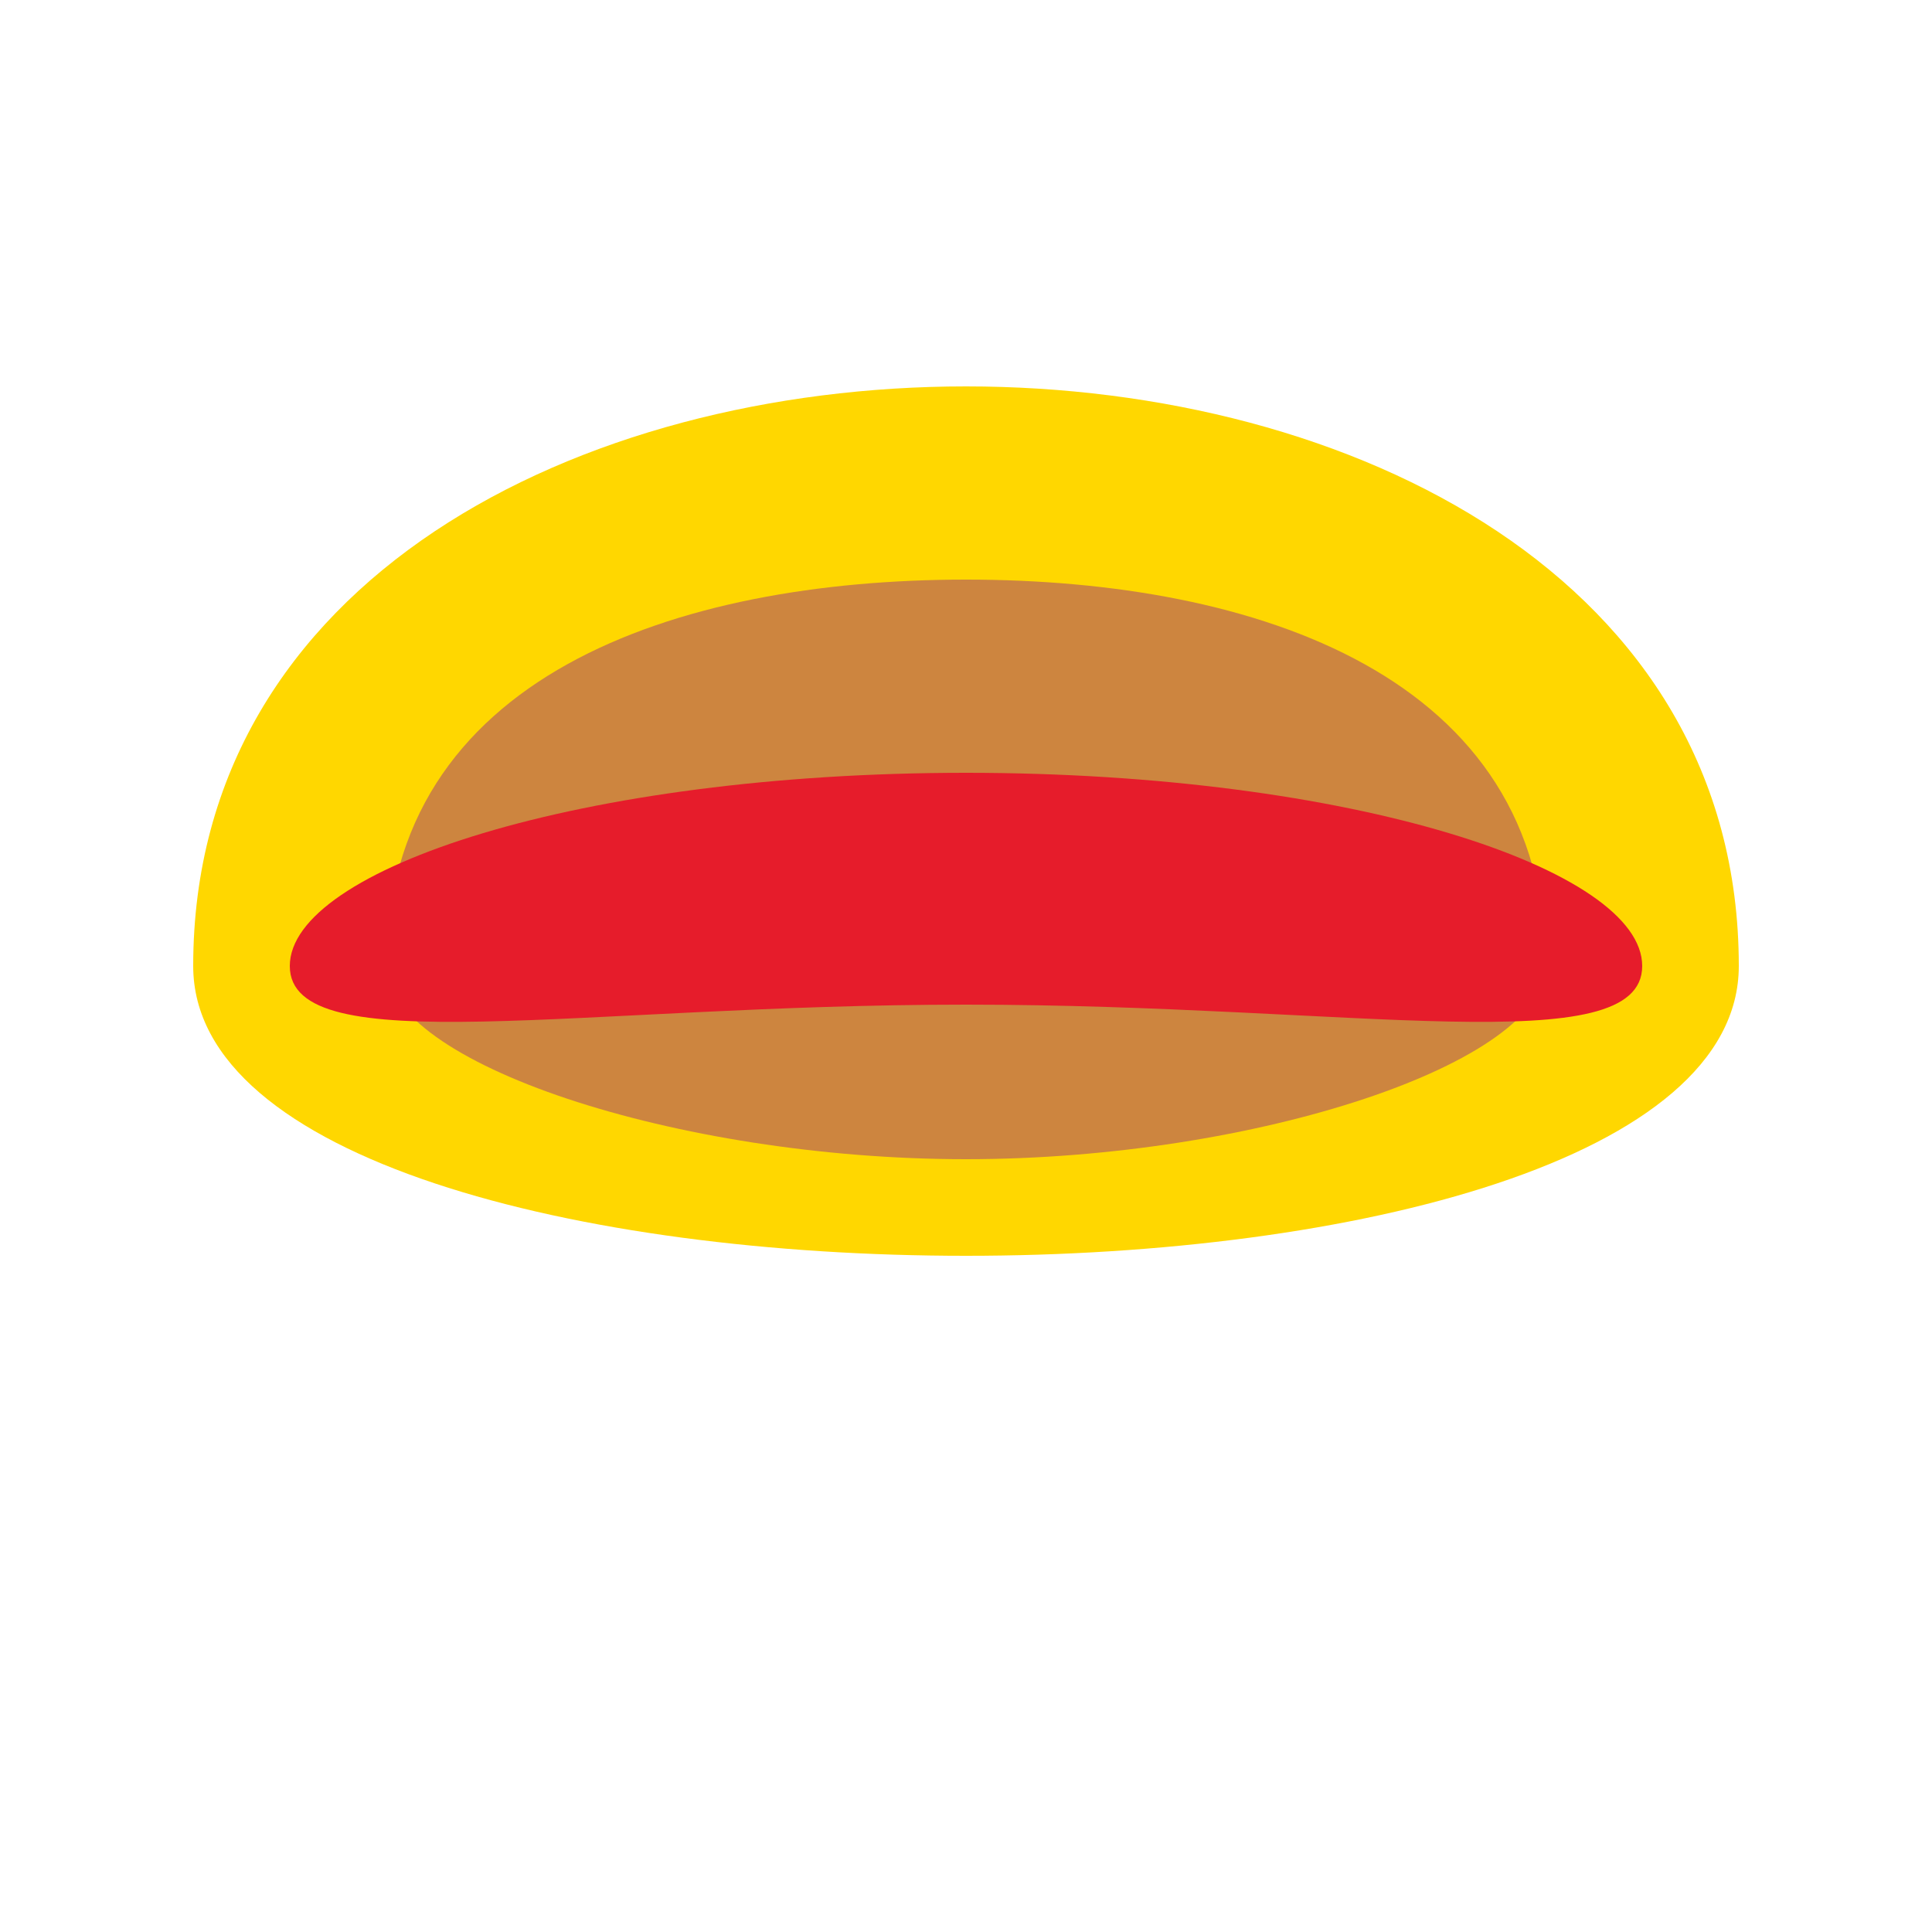 <?xml version="1.0" encoding="UTF-8"?>
<svg width="100" height="100" viewBox="0 0 100 100" xmlns="http://www.w3.org/2000/svg">
  <!-- Hat Base -->
  <path fill="#FFD700" d="M10 50
    C 10 30, 30 20, 50 20
    C 70 20, 90 30, 90 50
    C 90 60, 70 65, 50 65
    C 30 65, 10 60, 10 50
    Z"/>
  
  <!-- Hat Top -->
  <path fill="#CD853F" d="M20 50
    C 20 35, 35 30, 50 30
    C 65 30, 80 35, 80 50
    C 80 55, 65 60, 50 60
    C 35 60, 20 55, 20 50
    Z"/>
  
  <!-- Hat Band -->
  <path fill="#E61C2B" d="M15 50
    C 15 45, 30 40, 50 40
    C 70 40, 85 45, 85 50
    C 85 55, 70 52, 50 52
    C 30 52, 15 55, 15 50
    Z"/>
</svg> 